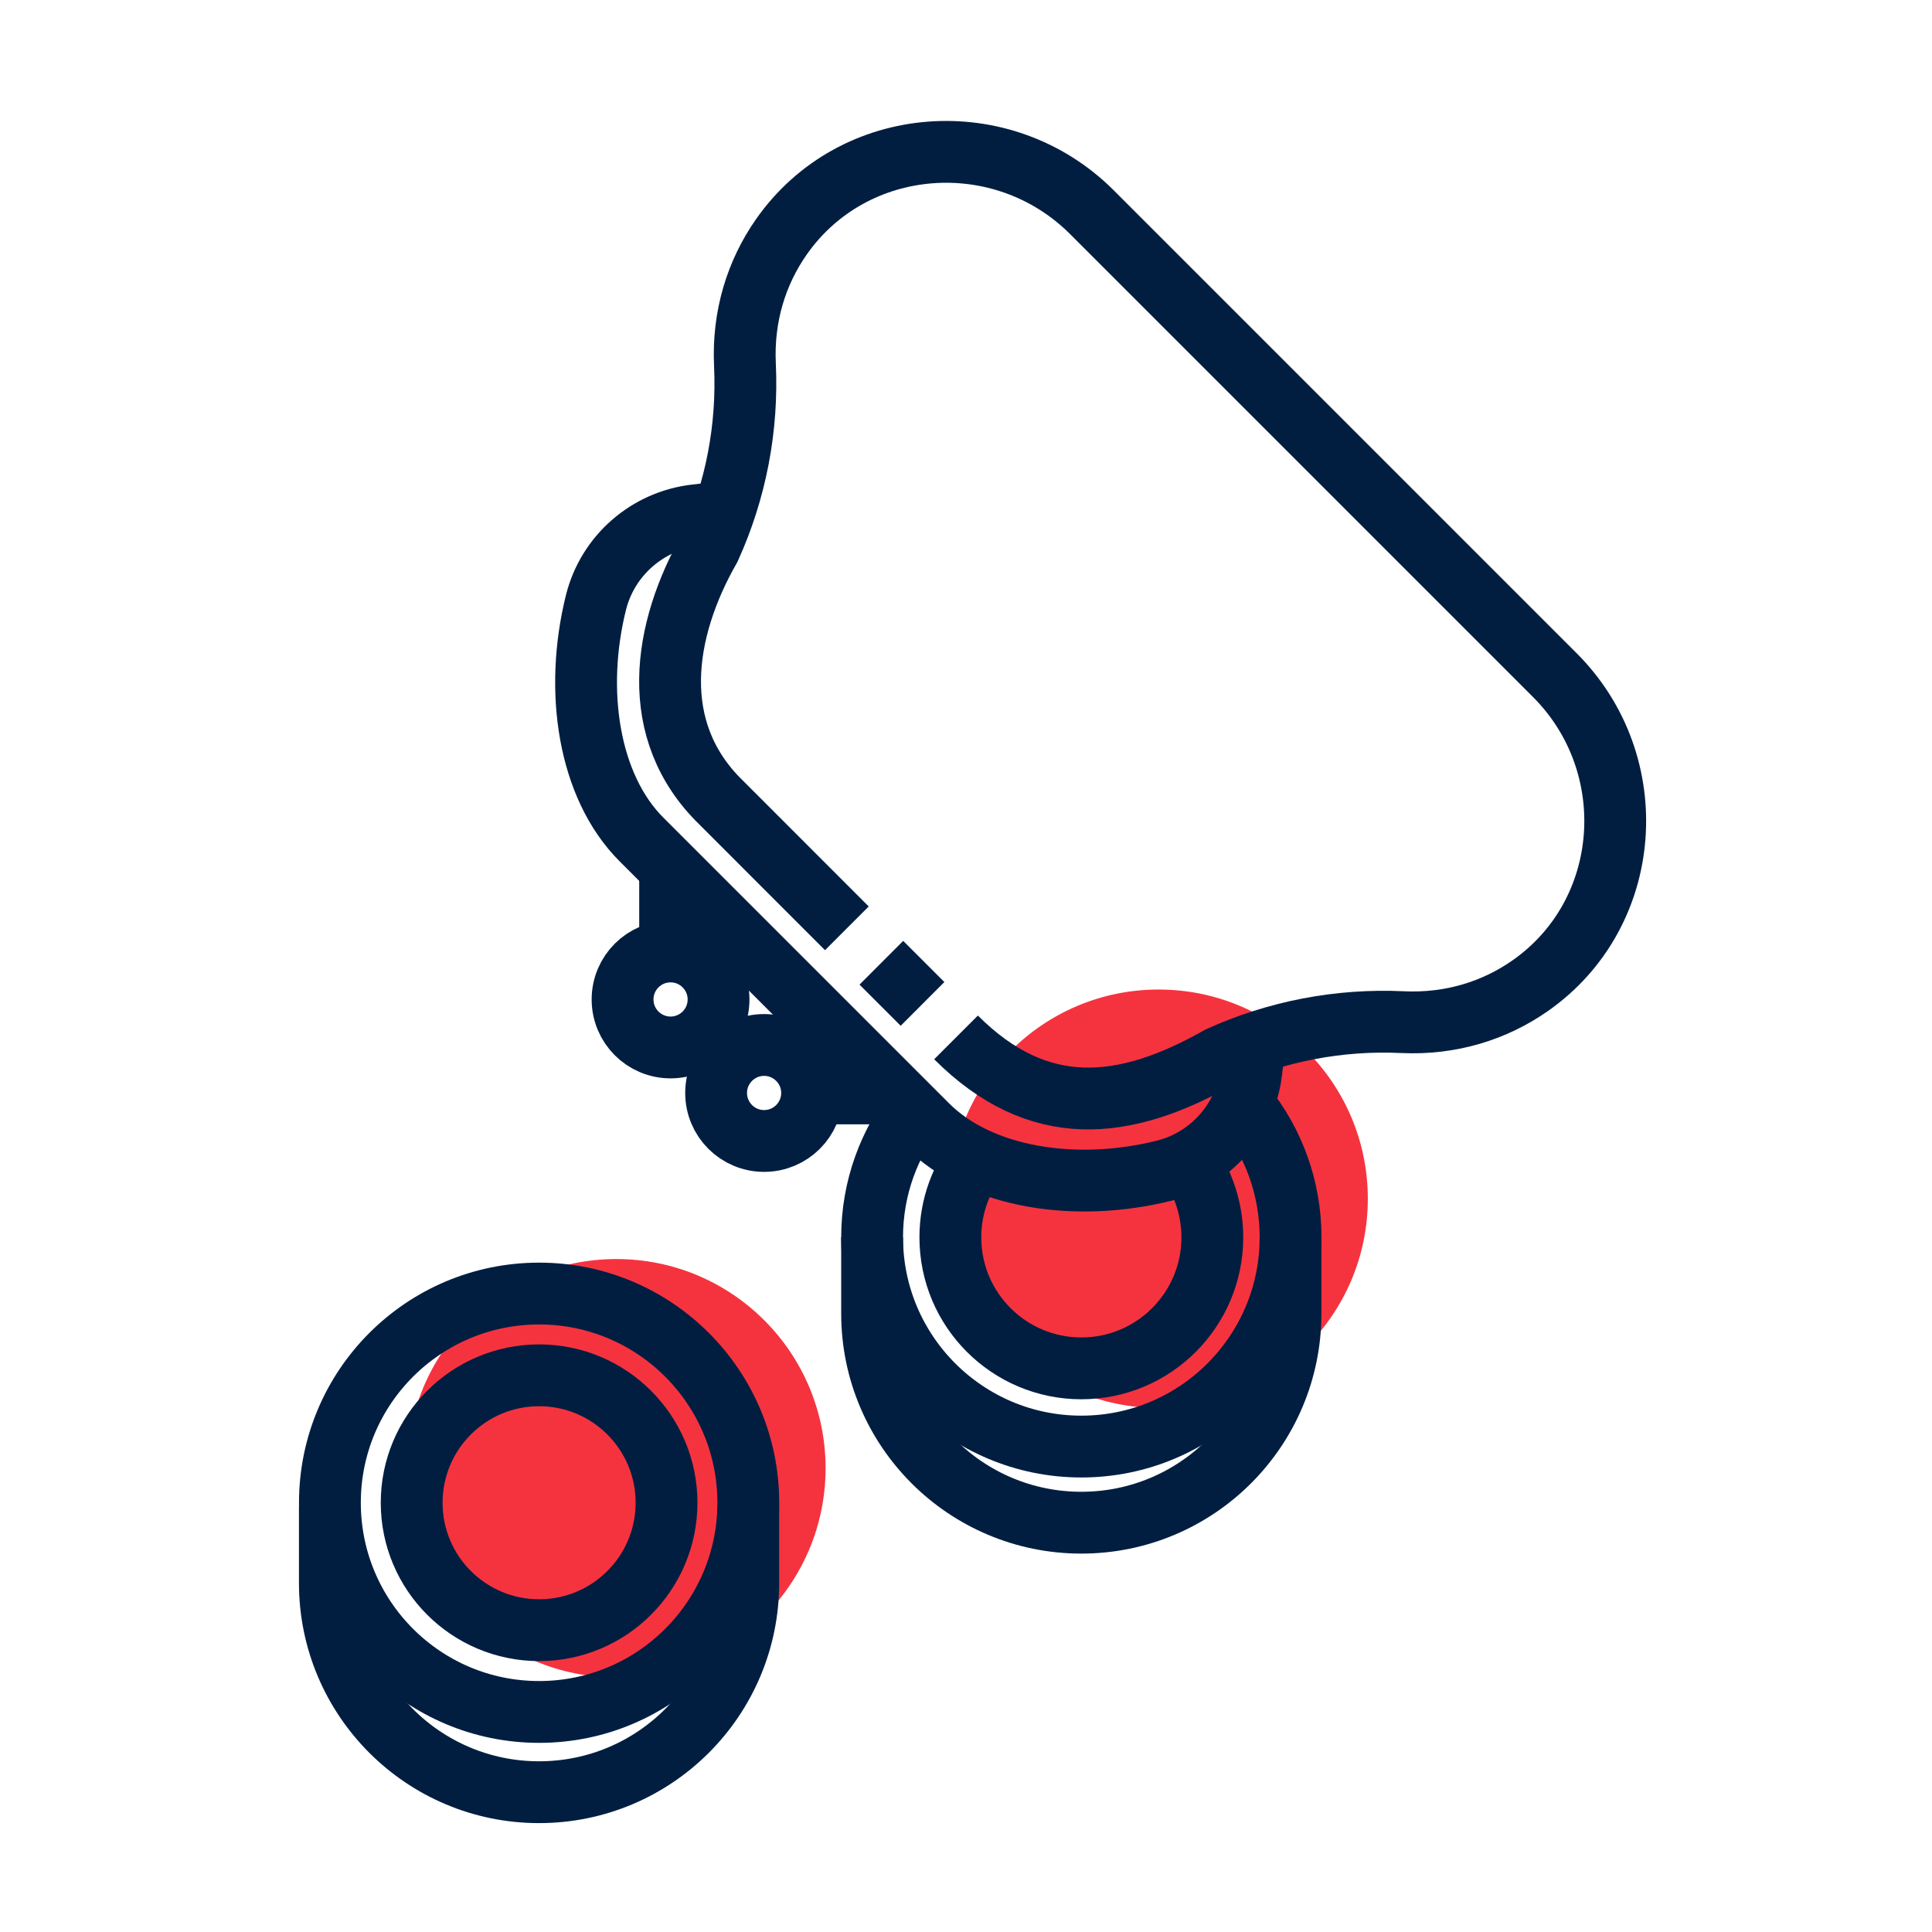 <?xml version="1.0" encoding="utf-8"?>
<!-- Generator: Adobe Illustrator 26.0.1, SVG Export Plug-In . SVG Version: 6.00 Build 0)  -->
<svg version="1.1" xmlns="http://www.w3.org/2000/svg" xmlns:xlink="http://www.w3.org/1999/xlink" x="0px" y="0px"
	 viewBox="0 0 500 500" style="enable-background:new 0 0 500 500;" xml:space="preserve">
<style type="text/css">
	.st0{fill:#F5333F;}
	.st1{fill:none;stroke:#011E41;stroke-width:16;stroke-miterlimit:10;}
	.st2{display:none;}
	.st3{display:inline;}
	.st4{fill:none;stroke:#D1D3D4;stroke-width:2;stroke-miterlimit:10;}
	.st5{display:inline;fill:none;stroke:#BCBEC0;stroke-width:4;stroke-miterlimit:10;}
	.st6{fill:none;stroke:#BCBEC0;stroke-width:4;stroke-miterlimit:10;}
	.st7{display:inline;fill:none;stroke:#D1D3D4;stroke-width:2;stroke-miterlimit:10;}
	.st8{display:none;opacity:0.35;fill:none;stroke:#000000;stroke-width:16;stroke-miterlimit:10;}
	.st9{fill:none;stroke:#011E41;stroke-width:16;stroke-linejoin:bevel;stroke-miterlimit:10;}
	.st10{fill:none;stroke:#F5333F;stroke-width:16;stroke-miterlimit:10;}
	.st11{fill:#011E41;}
	.st12{fill:none;stroke:#011E41;stroke-width:16;stroke-linecap:square;stroke-miterlimit:10;}
	.st13{fill:none;stroke:#011E41;stroke-width:16;stroke-linecap:round;stroke-miterlimit:10;}
	.st14{fill:none;stroke:#EF3741;stroke-width:16;stroke-miterlimit:10;}
	.st15{fill:#F5333F;stroke:#011E41;stroke-width:16;stroke-miterlimit:10;}
	.st16{fill:#EF3741;}
	.st17{fill:none;stroke:#011E41;stroke-width:8;stroke-miterlimit:10;}
	.st18{fill:none;stroke:#E73843;stroke-width:16;stroke-miterlimit:10;}
	.st19{fill:none;stroke:#011E41;stroke-width:13.417;stroke-miterlimit:10;}
	.st20{fill:none;stroke:#011E41;stroke-width:13.897;stroke-miterlimit:10;}
	.st21{fill:none;stroke:#011E41;stroke-width:14.206;stroke-miterlimit:10;}
	.st22{fill:none;stroke:#011E41;stroke-width:15.058;stroke-miterlimit:10;}
	.st23{fill:none;stroke:#011E41;stroke-width:15.147;stroke-miterlimit:10;}
	.st24{fill:none;stroke:#011E41;stroke-width:16.56;stroke-miterlimit:10;}
	.st25{fill:none;stroke:#011E41;stroke-width:14.342;stroke-miterlimit:10;}
	.st26{fill:none;stroke:#011E41;stroke-width:15.851;stroke-miterlimit:10;}
	.st27{fill:#F53340;}
</style>
<g id="Icons">
	<g>
		<circle class="st0" cx="159.52" cy="379.98" r="54.14"/>
		<circle class="st0" cx="299.85" cy="310.23" r="54.14"/>
		<g>
			<path class="st1" d="M333.98,320.23v19.7c0,29.9-24.24,54.14-54.14,54.14s-54.14-24.24-54.14-54.14v-19.7"/>
			<path class="st1" d="M322.08,286.32c7.46,9.28,11.92,21.07,11.92,33.9c0,29.91-24.25,54.15-54.15,54.15s-54.15-24.25-54.15-54.15
				c0-12.83,4.46-24.62,11.92-33.9"/>
			<path class="st1" d="M303.58,296.02c6.28,6.15,10.17,14.73,10.17,24.21c0,18.72-15.18,33.9-33.9,33.9s-33.9-15.18-33.9-33.9
				c0-8.14,2.87-15.61,7.65-21.46"/>
			<g>
				<path class="st1" d="M193.65,389.98v19.7c0,29.9-24.24,54.14-54.14,54.14s-54.14-24.24-54.14-54.14v-19.7"/>
				<circle class="st1" cx="139.52" cy="388.91" r="32.98"/>
				<circle class="st1" cx="139.52" cy="388.91" r="54.14"/>
			</g>
			<g>
				<path class="st1" d="M324.94,267.86l-1.09,9.36c-1.44,12.43-10.41,22.72-22.55,25.75c-22.73,5.67-47.56,2.02-61.37-11.8
					l-73.89-73.89c-13.82-13.81-17.47-38.64-11.8-61.37c3.03-12.14,13.32-21.11,25.75-22.55l9.36-1.09"/>
				<path class="st1" d="M247.42,268.48c21.28,21.28,43.44,19.12,68.09,5.14c14.86-6.75,31.12-9.86,47.43-9.09
					c12.62,0.6,23.94-3.04,33.05-9.41c26.73-18.68,29.46-57.34,6.4-80.4L282.6,54.93c-23.06-23.06-61.72-20.33-80.4,6.4
					c-6.37,9.11-10,20.43-9.41,33.05c0.77,16.31-2.34,32.56-9.09,47.43c-12.16,21.28-16.25,47.24,2.94,65.9
					c0,0,32.53,32.54,32.53,32.54"/>
				<g>
					<circle class="st1" cx="197.75" cy="282.86" r="12.42"/>
					<line class="st1" x1="210.16" y1="282.97" x2="232.35" y2="282.97"/>
				</g>
				<g>
					<circle class="st1" cx="173.54" cy="258.66" r="12.42"/>
					<line class="st1" x1="173.43" y1="246.24" x2="173.43" y2="224.05"/>
				</g>
				<line class="st1" x1="228.09" y1="249.16" x2="238.75" y2="259.81"/>
			</g>
		</g>
	</g>
</g>
<g id="Text">
</g>
</svg>
